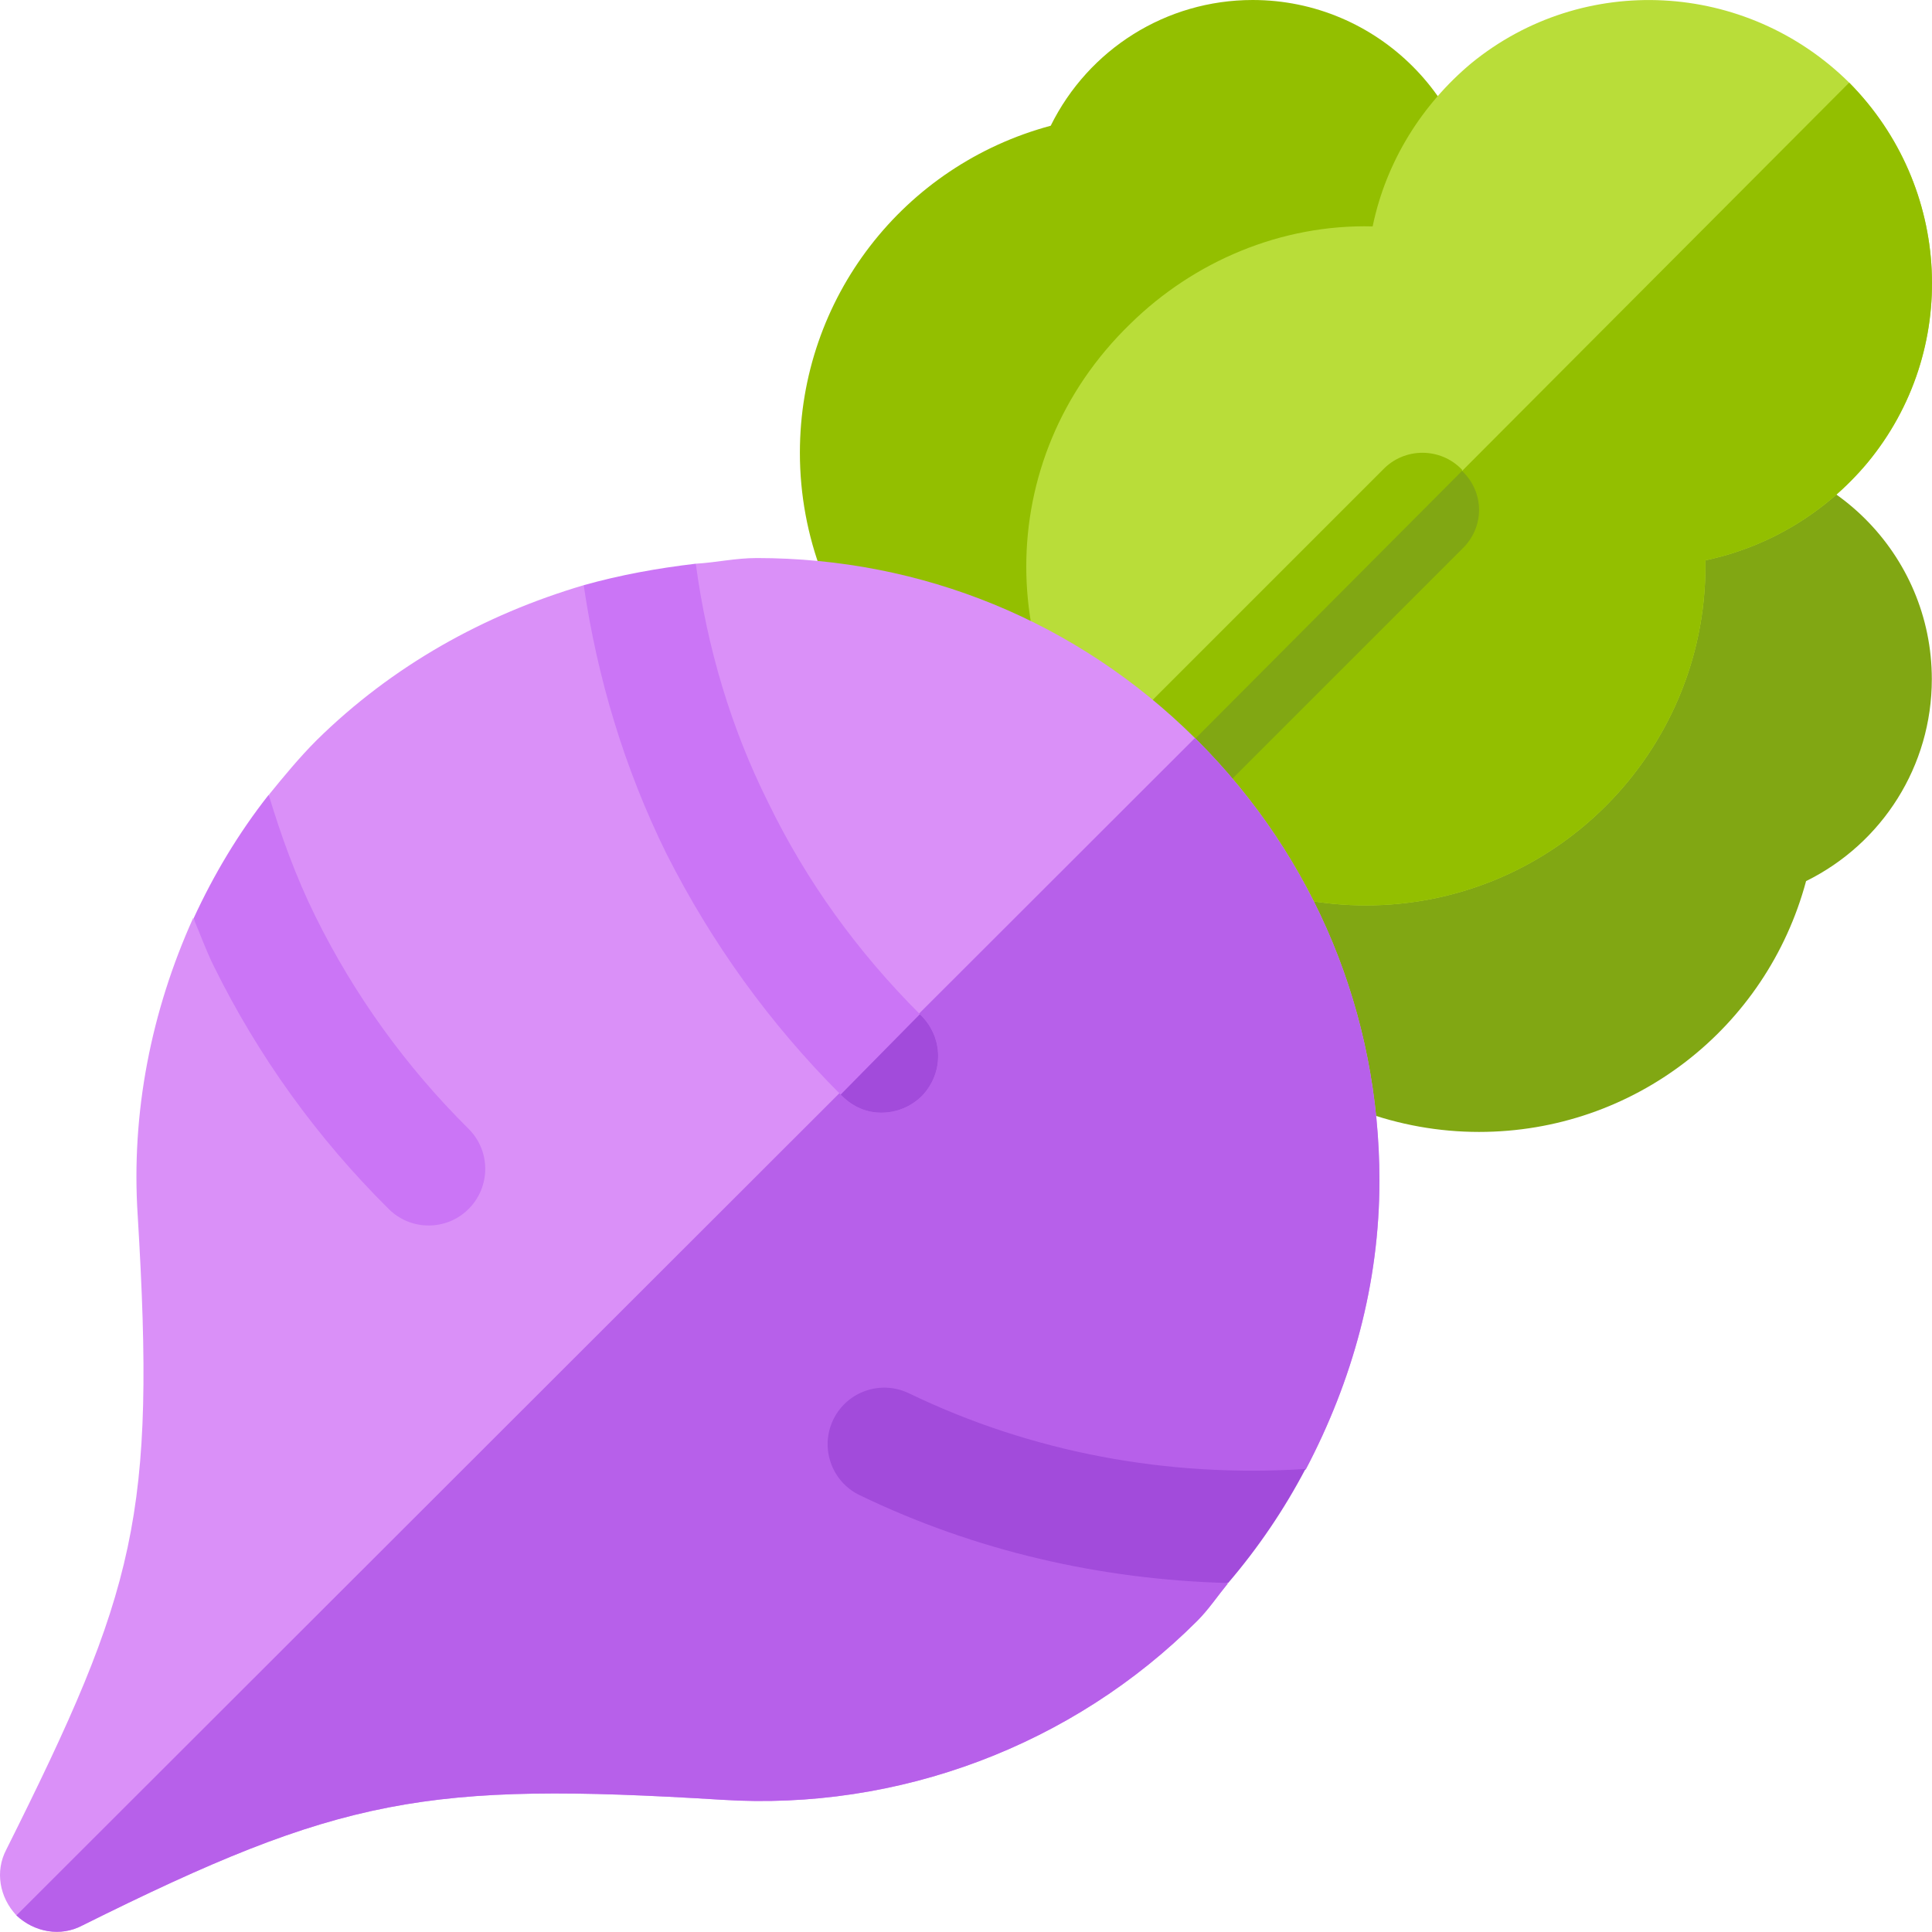 <svg height="512pt" viewBox="0 0 512.001 512" width="512pt" xmlns="http://www.w3.org/2000/svg"><path d="m331.969 0c-22.98 0-43.516 13.082-53.52 33.32-38.992 10.477-66.469 45.656-66.469 86.668 0 22.191 8.156 43.52 22.953 60.023l96.777-13.039 56.27-85.594c2.637-6.824 3.984-14.016 3.984-21.383 0-33.09-26.906-59.996-59.996-59.996zm0 0" fill="#93bf00"/><path d="m451.957 119.988c-7.367 0-14.559 1.348-21.383 3.984l-88.133 62.672-8.82 91.871c16.262 13.84 36.984 21.457 58.34 21.457 41.016 0 76.195-27.477 86.668-66.469 20.242-10.004 33.324-30.539 33.324-53.52 0-33.09-26.906-59.996-59.996-59.996zm0 0" fill="#81a713"/><path d="m490.055 21.898c-27.297-27-70.496-29.398-100.191-5.102-12.898 10.801-22.496 25.801-26.098 43.199-24.297-.602-47.395 9.297-64.195 25.797-37.195 35.996-35.996 92.988-1.195 127.789l.297.297c35.098 34.797 91.793 34.797 126.887-.297 16.199-16.199 26.398-38.699 26.398-63.598 0-.297 0-1.496 0-1.496 17.098-3.602 32.098-12.902 42.898-25.801 24.598-29.695 22.496-73.191-4.801-100.789zm0 0" fill="#b9dd39"/><path d="m494.855 122.688c-10.801 12.898-25.801 22.199-42.898 25.801v1.496c0 24.898-10.199 47.398-26.398 63.598-35.094 35.094-91.789 35.094-126.887.297l191.383-191.98c27.297 27.598 29.398 71.094 4.801 100.789zm0 0" fill="#93bf00"/><path d="m387.461 145.484-59.992 59.996c-2.699 3-6.598 4.5-10.5 4.5-3.898 0-7.496-1.5-10.199-4.199l-.297-.301c-6-5.699-6-15.297 0-20.996l59.996-59.996c5.699-5.996 15.293-5.996 20.996 0v.301c6 5.699 6 14.996-.004 20.695zm0 0" fill="#93bf00"/><path d="m387.461 145.484-59.992 59.996c-2.699 3-6.598 4.5-10.5 4.5-3.898 0-7.496-1.5-10.199-4.199l80.691-80.992c6.004 5.699 6.004 14.996 0 20.695zm0 0" fill="#81a713"/><path d="m346.066 389.363-35.395 16.801 14.699 13.496c-2.699 3.301-5.102 6.898-8.102 9.902-32.996 32.996-79.191 50.395-125.988 47.395-78.293-4.801-100.84-.852-169.531 33.348-5.699 2.996-12.602 1.797-17.398-2.703-4.5-4.797-5.699-11.699-2.703-17.398 34.5-68.992 39.648-88.539 34.848-168.031-1.801-27.301 3.602-54.297 14.699-78.895 1.801 4.199 18.297 8.699 20.398 12.898l-.301-45.598c3.898-4.797 8.102-9.898 12.598-14.395 20.102-19.797 44.398-33.297 70.797-41.098l21.895 26.098 7.801-31.797c5.398-.301 10.496-1.5 16.195-1.5 43.797 0 84.895 16.797 116.09 47.695.301.301.301.301.602.602 31.195 31.195 48.297 72.59 48.297 116.688 0 27.297-7.199 53.098-19.5 76.492zm0 0" fill="#da90f8"/><path d="m346.066 389.363-35.395 16.801 14.699 13.496c-2.699 3.301-5.102 6.898-8.102 9.902-32.996 32.996-79.191 50.395-125.988 47.395-78.293-4.801-100.84-.852-169.531 33.348-5.699 2.996-12.602 1.797-17.398-2.703l312.32-312.02c.297.301.297.301.598.602 31.199 31.195 48.297 72.59 48.297 116.688 0 27.297-7.199 53.098-19.5 76.492zm0 0" fill="#b760ea"/><path d="m244.379 290.375c-3 2.996-6.902 4.496-10.801 4.496s-7.5-1.5-10.496-4.496l-.301-.301c-18.898-18.898-34.199-40.199-46.195-63.895-11.098-22.5-18.297-46.496-21.898-71.094 9.598-2.699 19.5-4.5 29.699-5.699 2.996 22.199 9.297 43.496 19.195 63.293 10.199 21 23.699 39.598 40.199 56.094l.301.301c5.996 6 5.996 15.301.297 21.301zm0 0" fill="#cb75f6"/><path d="m103.035 320.418c2.93 2.902 6.738 4.352 10.562 4.352 3.852 0 7.719-1.477 10.648-4.438 5.828-5.887 5.801-15.379-.09-21.207-16.625-16.492-30.273-35.449-40.602-56.348-5.141-10.41-9.039-21.199-12.348-32.148-7.977 10.129-14.57 21.16-19.914 32.777 1.793 4.215 3.328 8.504 5.371 12.641 11.789 23.887 27.391 45.551 46.371 64.371zm0 0" fill="#cb75f6"/><g fill="#a24bdb"><path d="m240.852 369.223c-7.457-3.574-16.406-.469-20.023 6.988-3.605 7.469-.469 16.434 6.984 20.02 30.621 14.781 63.801 22.387 97.656 23.285 8.027-9.395 14.844-19.473 20.5-30.223-36.484 2.328-72.488-4.316-105.117-20.07zm0 0"/><path d="m244.379 290.375c-3 2.996-6.902 4.496-10.801 4.496s-7.5-1.5-10.496-4.496l-.301-.301 20.996-21.301.301.301c6 6 6 15.301.301 21.301zm0 0"/></g></svg>
